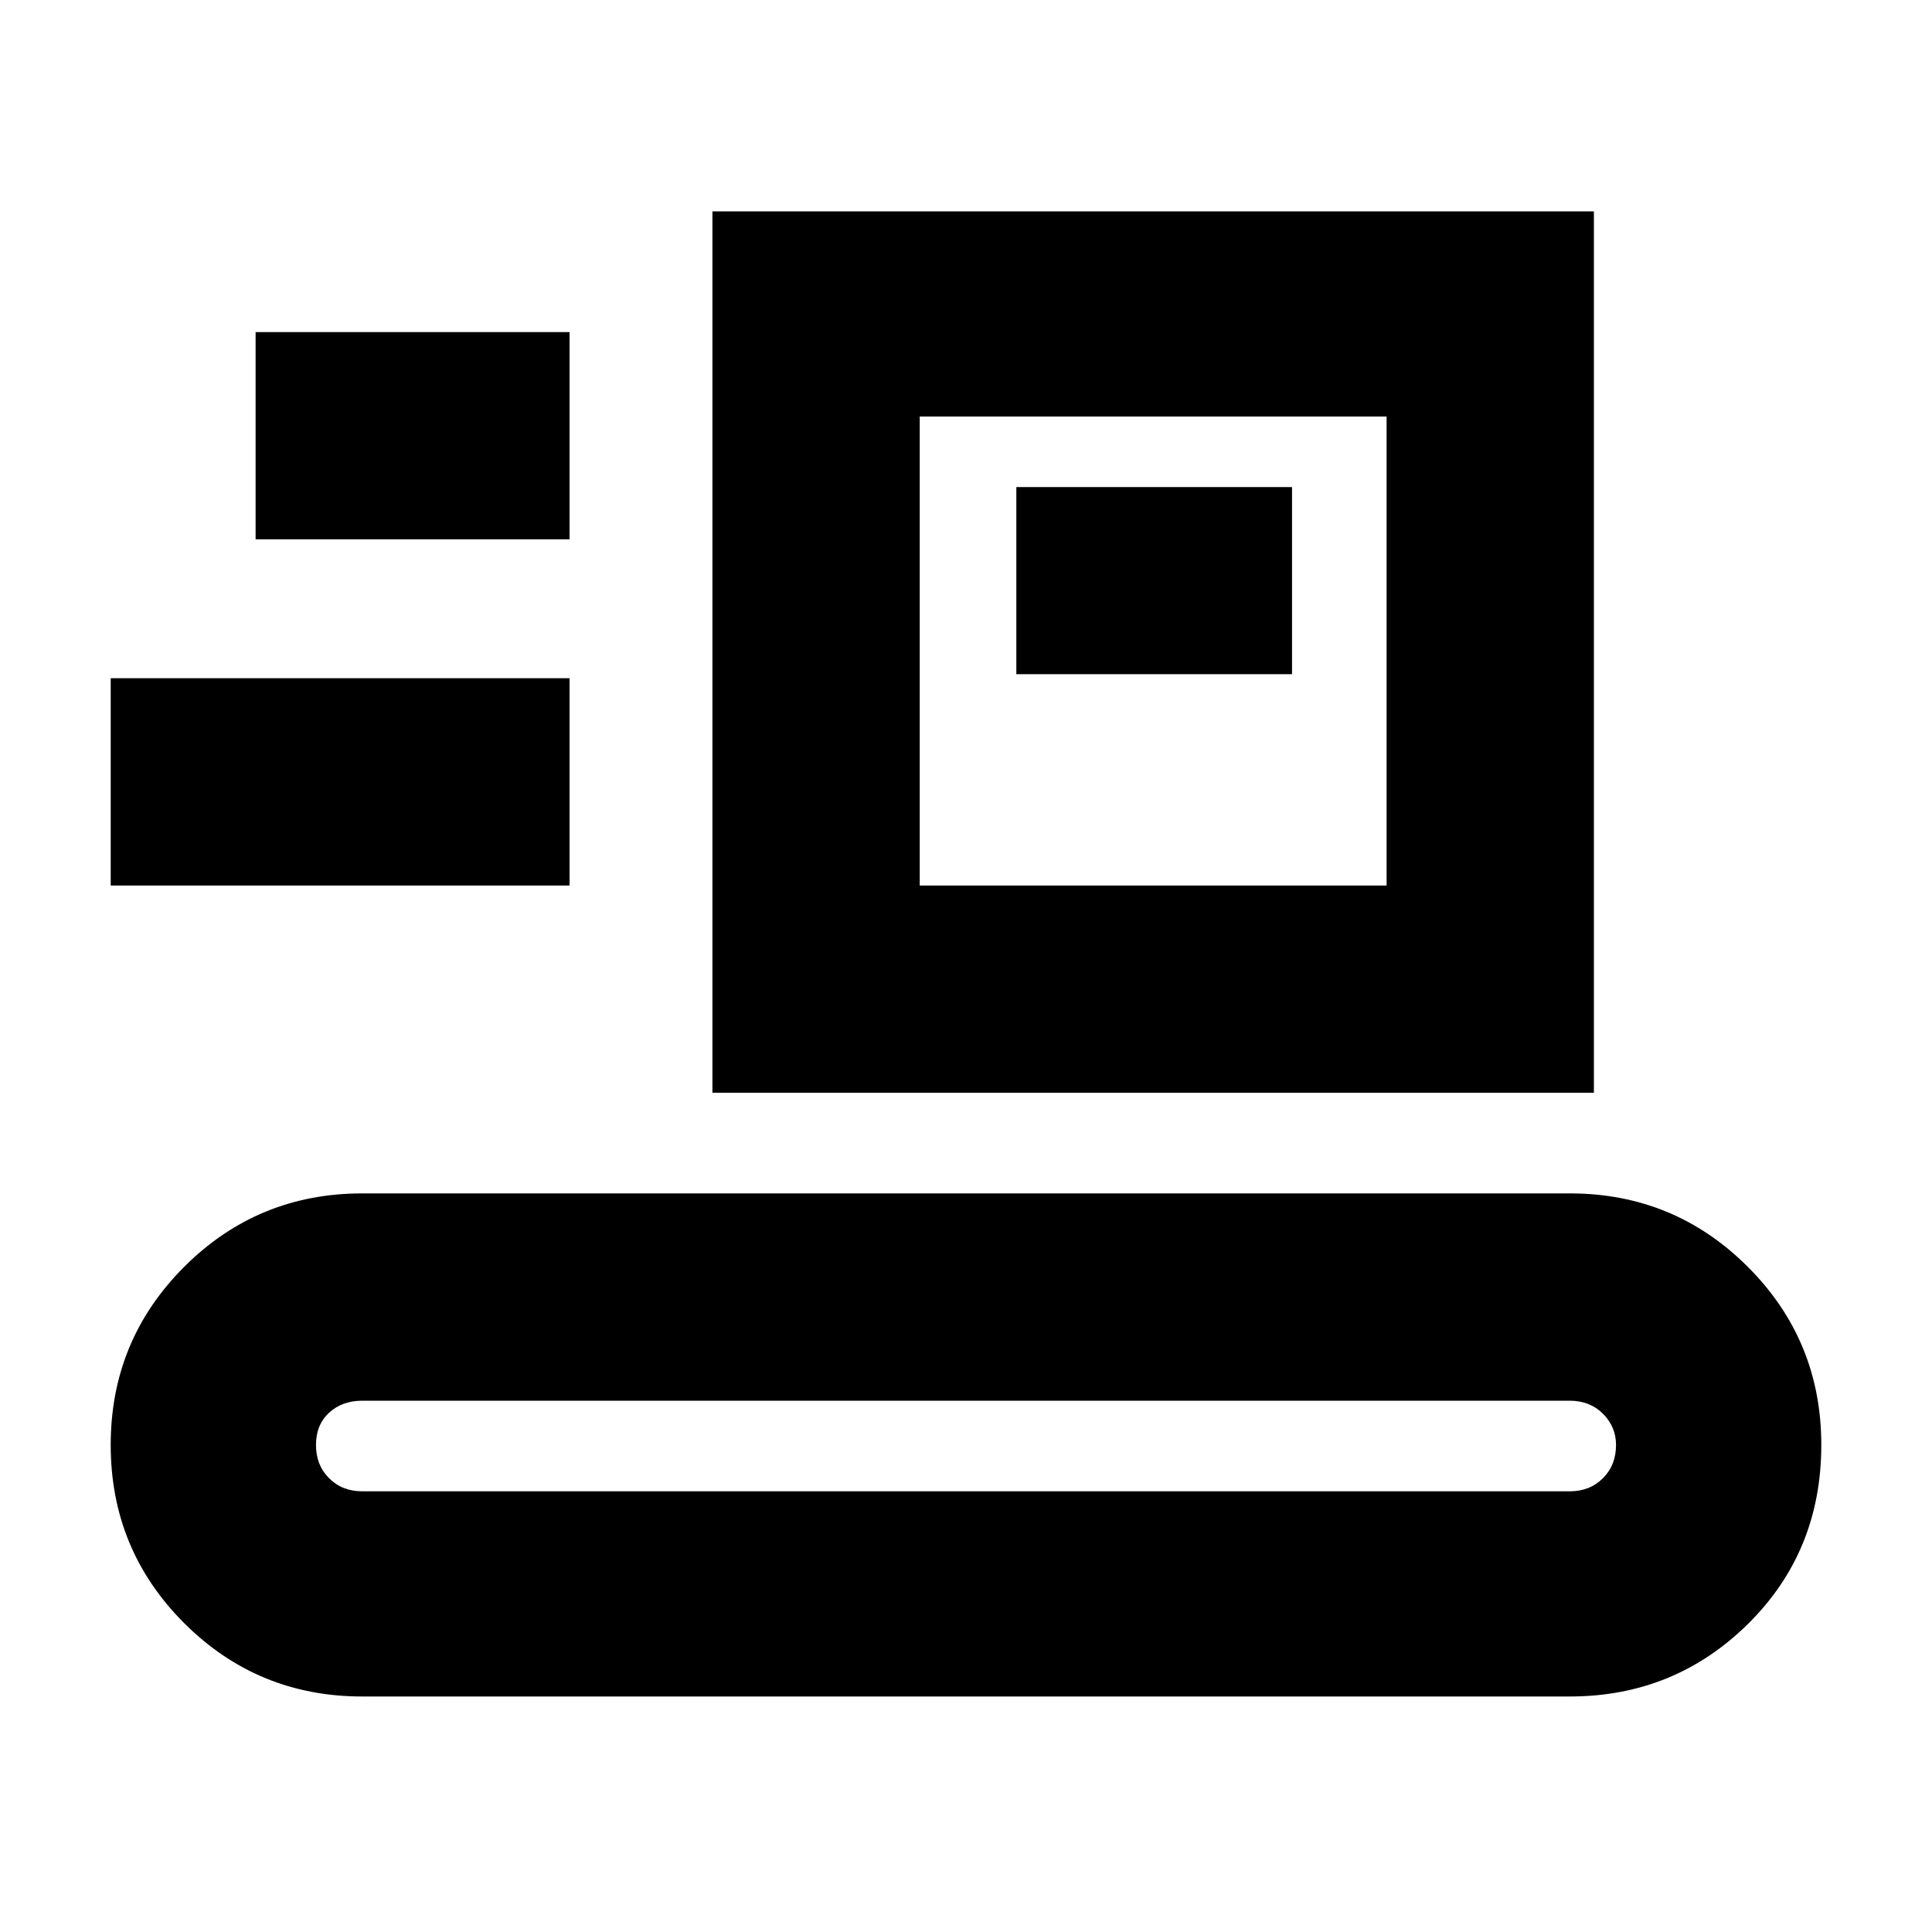 <svg xmlns="http://www.w3.org/2000/svg" height="20" width="20"><path d="M3.75 17.562q-1.083 0-1.844-.76-.76-.76-.76-1.844 0-1.083.76-1.843.761-.761 1.844-.761h12.5q1.083 0 1.844.761.76.76.76 1.843 0 1.104-.76 1.854-.761.75-1.844.75Zm0-2.124h12.5q.208 0 .344-.136.135-.135.135-.344 0-.187-.135-.323-.136-.135-.344-.135H3.75q-.208 0-.344.125-.135.125-.135.333 0 .209.135.344.136.136.344.136Zm3.625-4.126V2.188H16.5v9.124Zm2.146-2.145h4.833V4.312H9.521Zm-8.375 0V7.021h4.75v2.146Zm9.375-2.188h2.854V5.042h-2.854ZM2.646 5.583h3.25V3.438h-3.25Zm6.875 3.584V4.312v4.855Z"/></svg>
